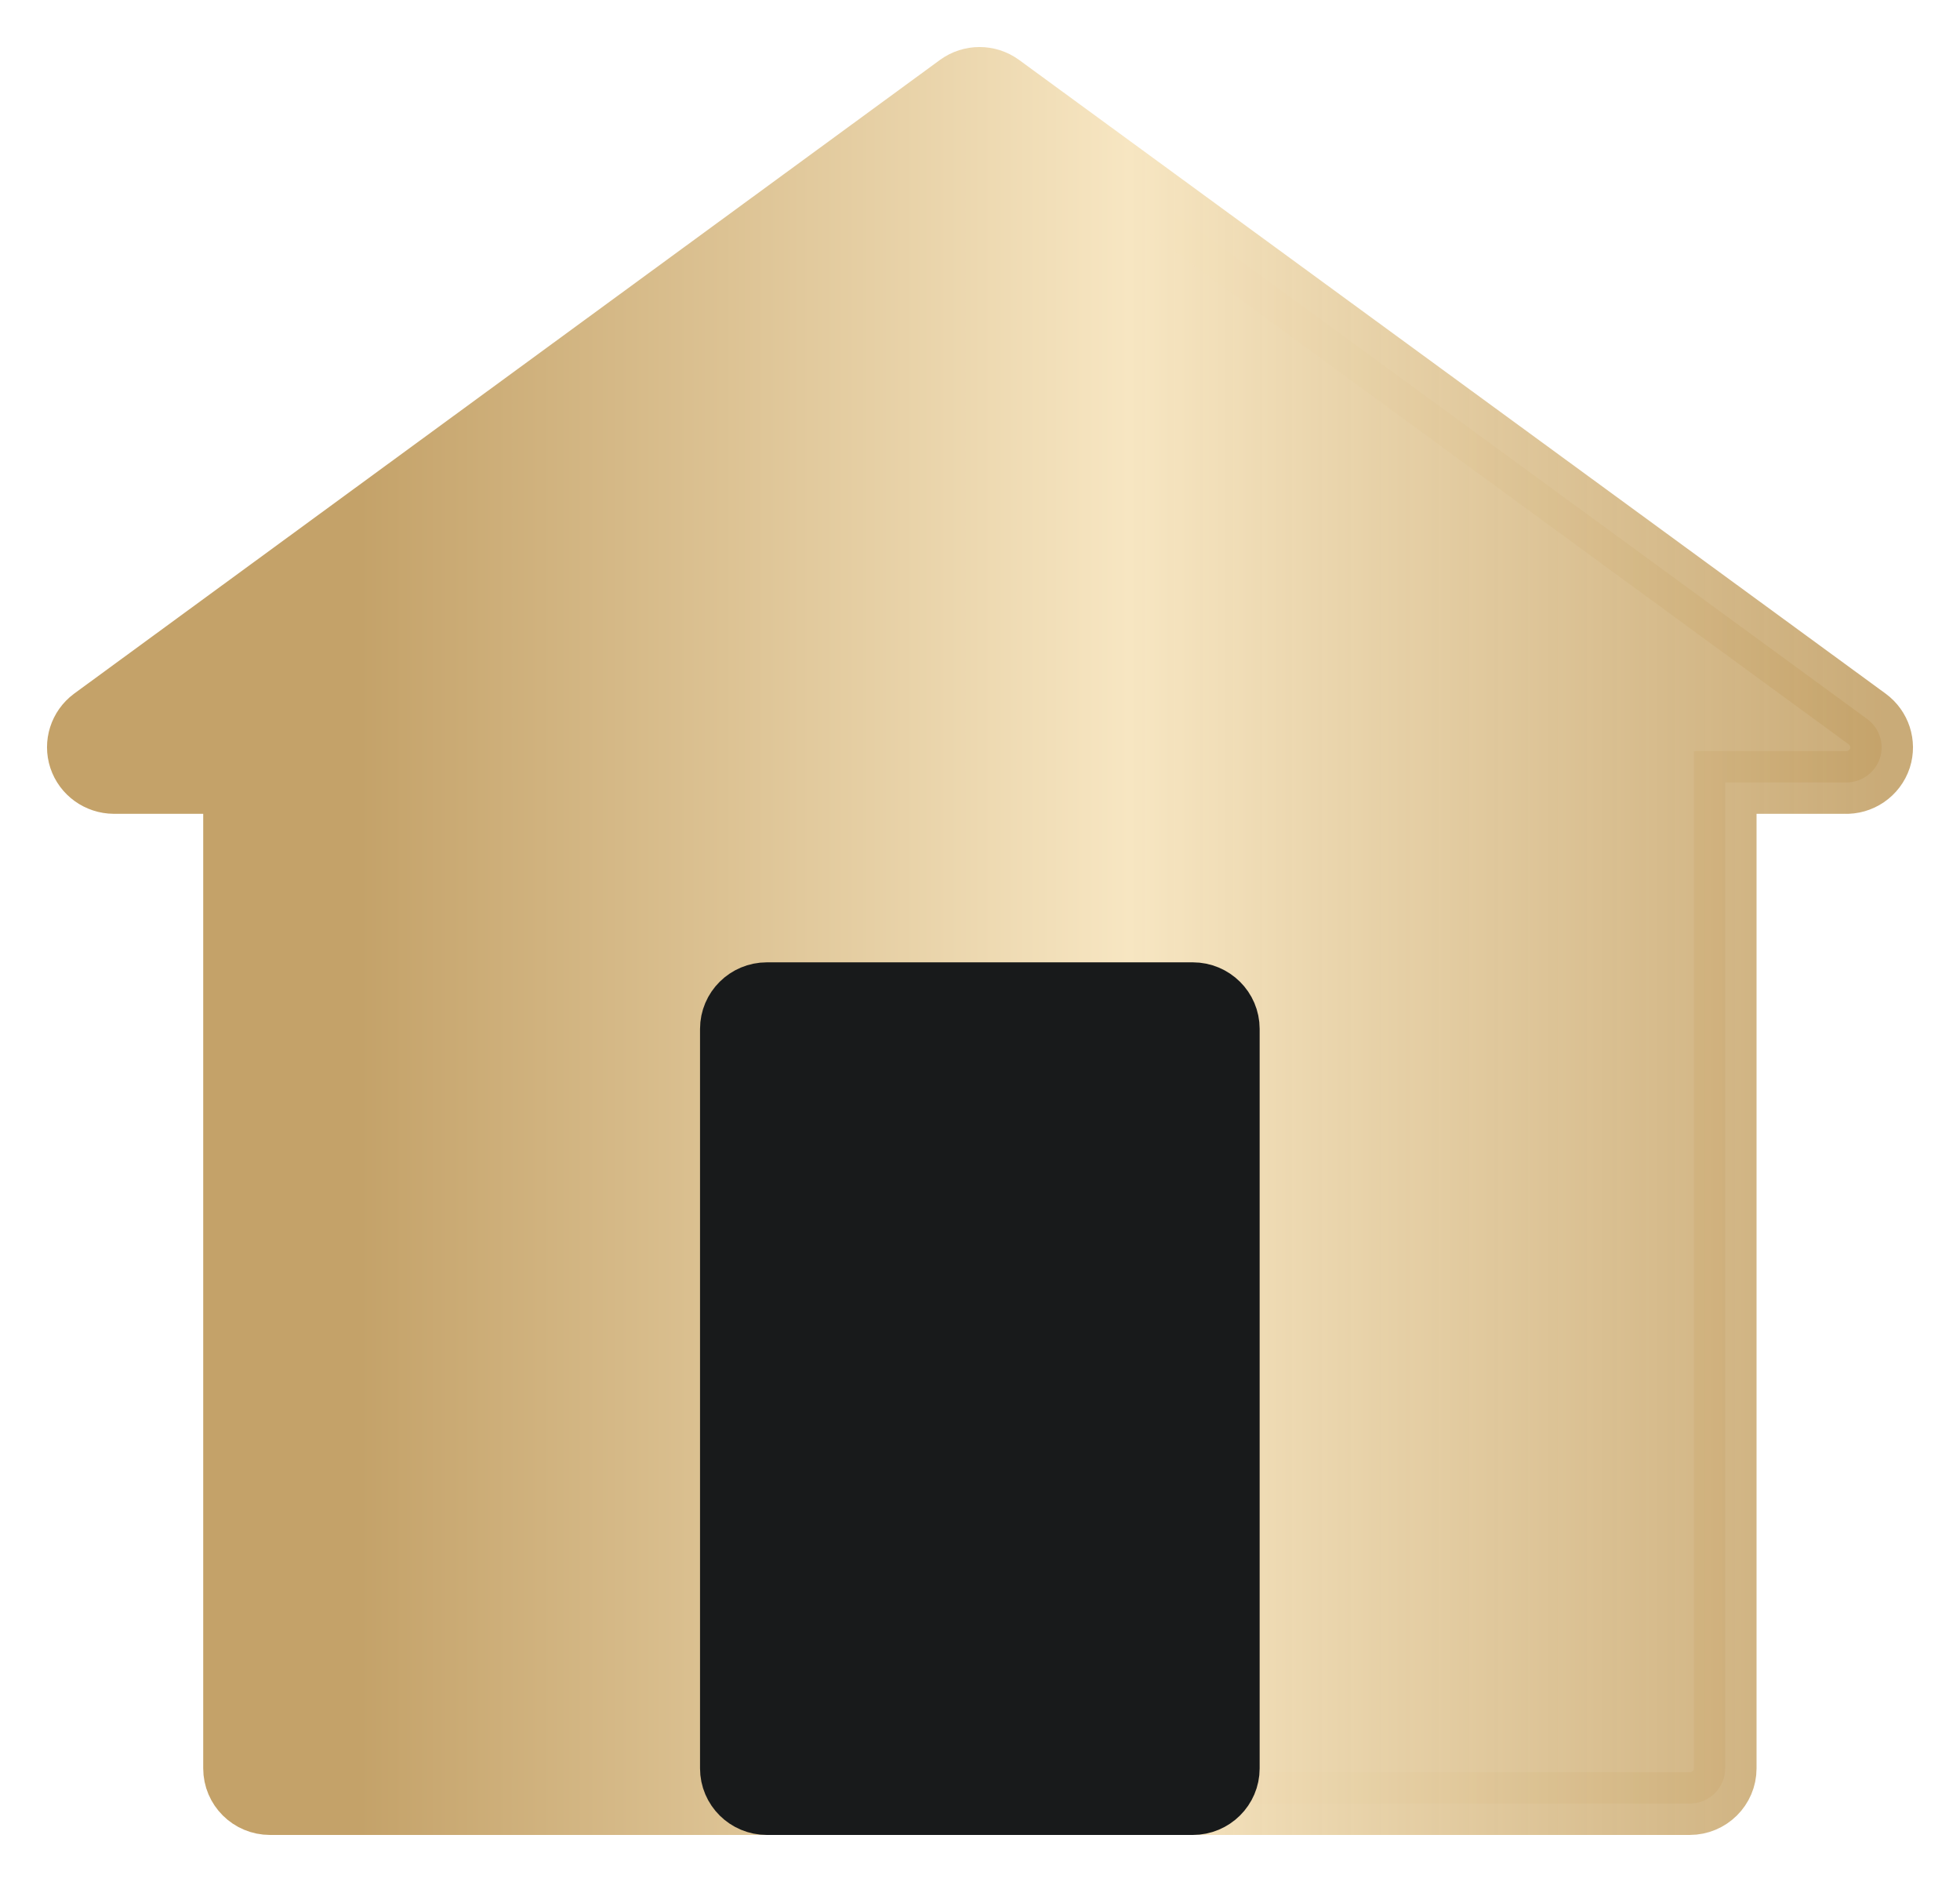 <svg width="25" height="24" viewBox="0 0 25 24" fill="none" xmlns="http://www.w3.org/2000/svg">
<path d="M21.552 23H3.444C3.194 23 2.992 22.799 2.992 22.551V9.978H1.452C1.257 9.977 1.083 9.852 1.022 9.668C0.962 9.485 1.026 9.285 1.181 9.169L12.227 1.086C12.386 0.971 12.602 0.971 12.761 1.086L23.816 9.169C23.972 9.284 24.038 9.484 23.979 9.668C23.915 9.861 23.73 9.988 23.526 9.978H22.005V22.551C22.005 22.799 21.802 23 21.552 23Z" fill="url(#paint0_linear_6_392)" stroke="url(#paint1_linear_6_392)" stroke-width="0.8"/>
<path d="M15.214 23H9.782C9.532 23 9.329 22.799 9.329 22.551V13.121C9.329 12.873 9.532 12.672 9.782 12.672H15.214C15.464 12.672 15.667 12.873 15.667 13.121V22.551C15.667 22.799 15.464 23 15.214 23Z" fill="#181A1B" stroke="#181A1B" stroke-width="0.8"/>
<defs>
<linearGradient id="paint0_linear_6_392" x1="1" y1="12" x2="24" y2="12" gradientUnits="userSpaceOnUse">
<stop offset="0.156" stop-color="#C4A269"/>
<stop offset="0.583" stop-color="#F7E6C2"/>
<stop offset="1" stop-color="#C4A269" stop-opacity="0.9"/>
</linearGradient>
<linearGradient id="paint1_linear_6_392" x1="1" y1="12" x2="24" y2="12" gradientUnits="userSpaceOnUse">
<stop offset="0.156" stop-color="#C4A269"/>
<stop offset="0.583" stop-color="#F7E6C2"/>
<stop offset="1" stop-color="#C4A269" stop-opacity="0.9"/>
</linearGradient>
</defs>
</svg>
